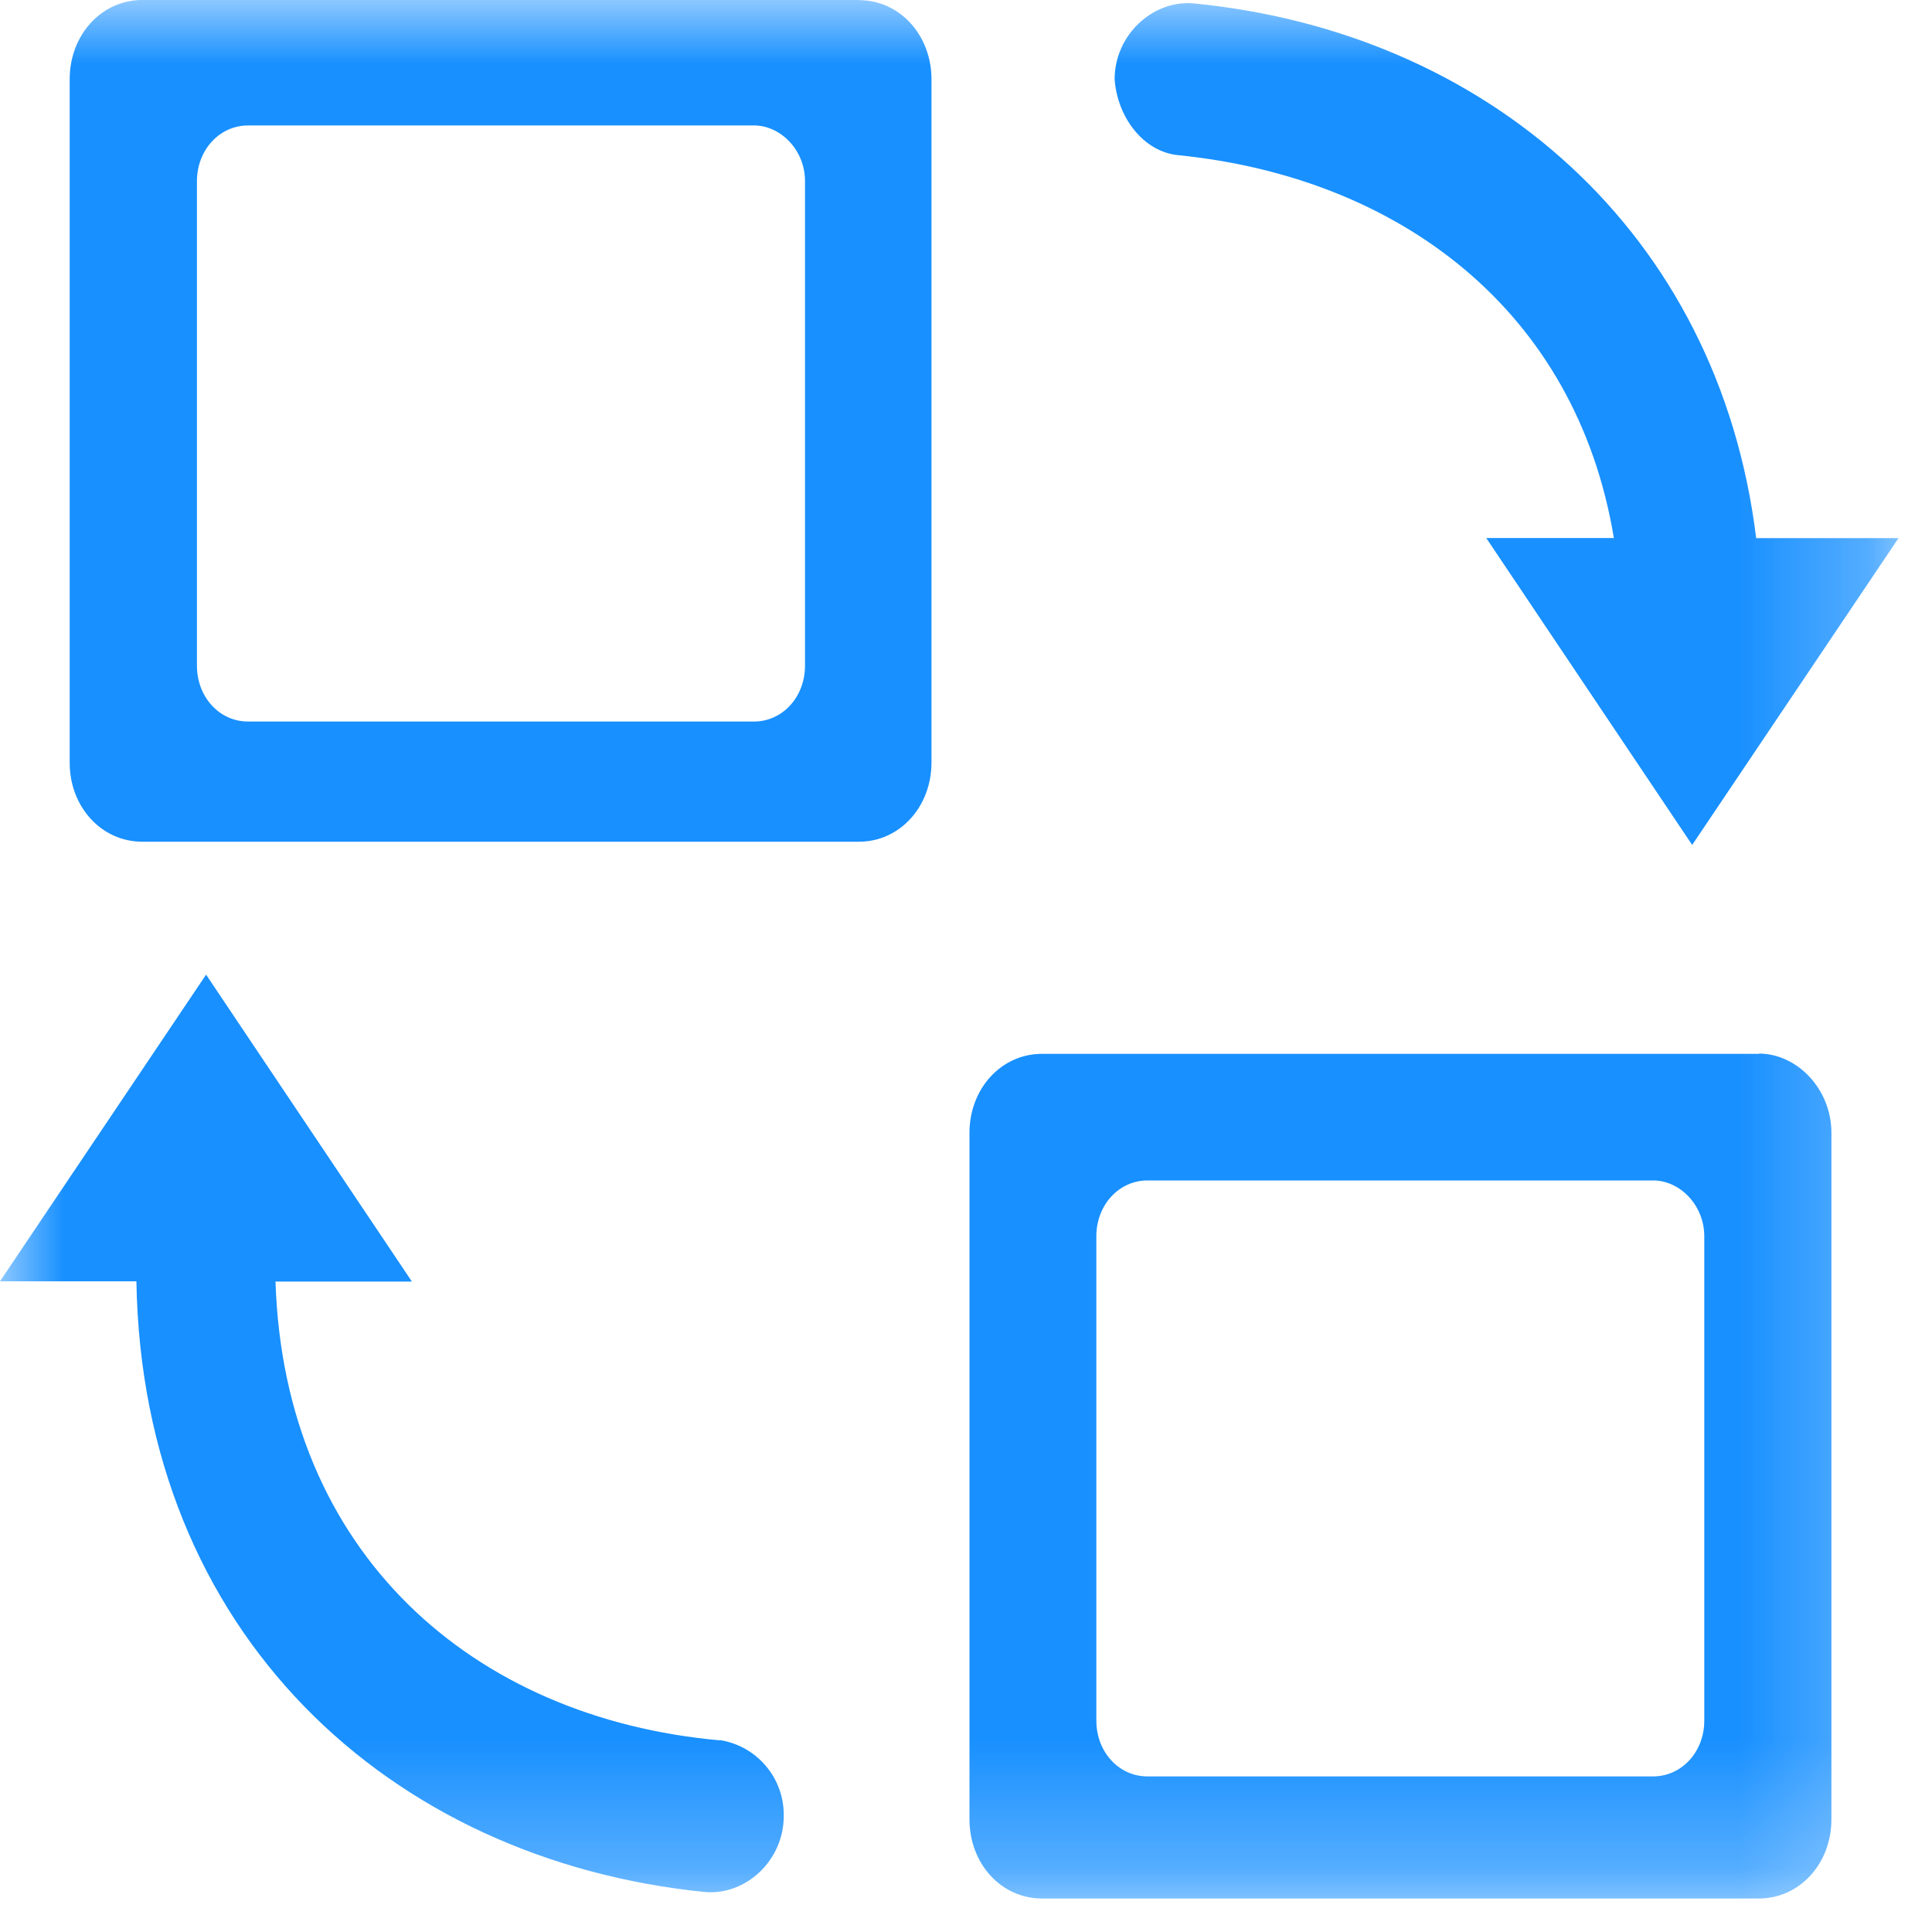 <?xml version="1.0" encoding="UTF-8"?>
<svg width="15px" height="15px" viewBox="0 0 15 15" version="1.1" xmlns="http://www.w3.org/2000/svg" xmlns:xlink="http://www.w3.org/1999/xlink">
    <title>操作_替换模版</title>
    <defs>
        <polygon id="path-1" points="0 0.001 14.739 0.001 14.739 14.74 0 14.74"></polygon>
    </defs>
    <g id="切图" stroke="none" stroke-width="1" fill="none" fill-rule="evenodd">
        <g transform="translate(-543, -233)" id="编组-4">
            <g transform="translate(307, 137)">
                <g id="编组" transform="translate(236, 96)">
                    <mask id="mask-2" fill="white">
                        <use xlink:href="#path-1"></use>
                    </mask>
                    <g id="Clip-2"></g>
                    <path d="M5.853,0.974 L5.854,0.974 C6.061,0.974 6.251,1.166 6.25,1.407 L6.25,5.168 C6.25,5.411 6.076,5.602 5.853,5.602 L1.926,5.602 C1.703,5.602 1.529,5.411 1.529,5.168 L1.529,1.407 C1.529,1.166 1.703,0.974 1.926,0.974 L5.853,0.974 Z M12.833,9.165 L8.909,9.165 C8.686,9.165 8.512,9.357 8.512,9.598 L8.512,13.359 C8.512,13.601 8.686,13.792 8.909,13.792 L12.834,13.792 C13.057,13.792 13.232,13.601 13.232,13.359 L13.232,9.598 C13.232,9.357 13.042,9.165 12.836,9.165 L12.833,9.165 Z M13.657,8.18 C13.949,8.18 14.219,8.452 14.219,8.795 L14.219,14.126 C14.219,14.469 13.972,14.74 13.656,14.74 L8.09,14.74 C7.773,14.74 7.527,14.469 7.527,14.125 L7.527,8.795 C7.527,8.453 7.773,8.182 8.09,8.182 L13.657,8.182 L13.657,8.18 Z M5.588,13.512 C3.673,13.34 2.207,12.062 2.139,9.95 L3.198,9.95 L1.6,7.567 L-4.8e-05,9.948 L1.059,9.948 C1.104,12.676 3.019,14.444 5.477,14.69 C5.792,14.715 6.085,14.444 6.085,14.1 C6.09,13.807 5.878,13.555 5.589,13.51 L5.588,13.512 Z M6.672,-5.76e-05 L1.104,-5.76e-05 C0.789,-5.76e-05 0.541,0.27 0.541,0.615 L0.541,5.921 C0.541,6.265 0.788,6.535 1.104,6.535 L6.669,6.535 C6.985,6.535 7.232,6.264 7.232,5.92 L7.232,0.616 C7.232,0.272 6.985,0.001 6.669,0.001 L6.672,0.001 L6.672,-5.76e-05 Z M9.15,1.205 C10.862,1.378 12.237,2.408 12.53,4.177 L11.539,4.177 L13.138,6.56 L14.74,4.178 L13.635,4.178 C13.342,1.796 11.539,0.246 9.263,0.026 C8.948,0.001 8.654,0.272 8.654,0.616 C8.675,0.911 8.878,1.18 9.15,1.205 L9.15,1.205 Z" id="Fill-1" fill="#1890FF" mask="url(#mask-2)"></path>
                </g>
            </g>
        </g>
    </g>
</svg>